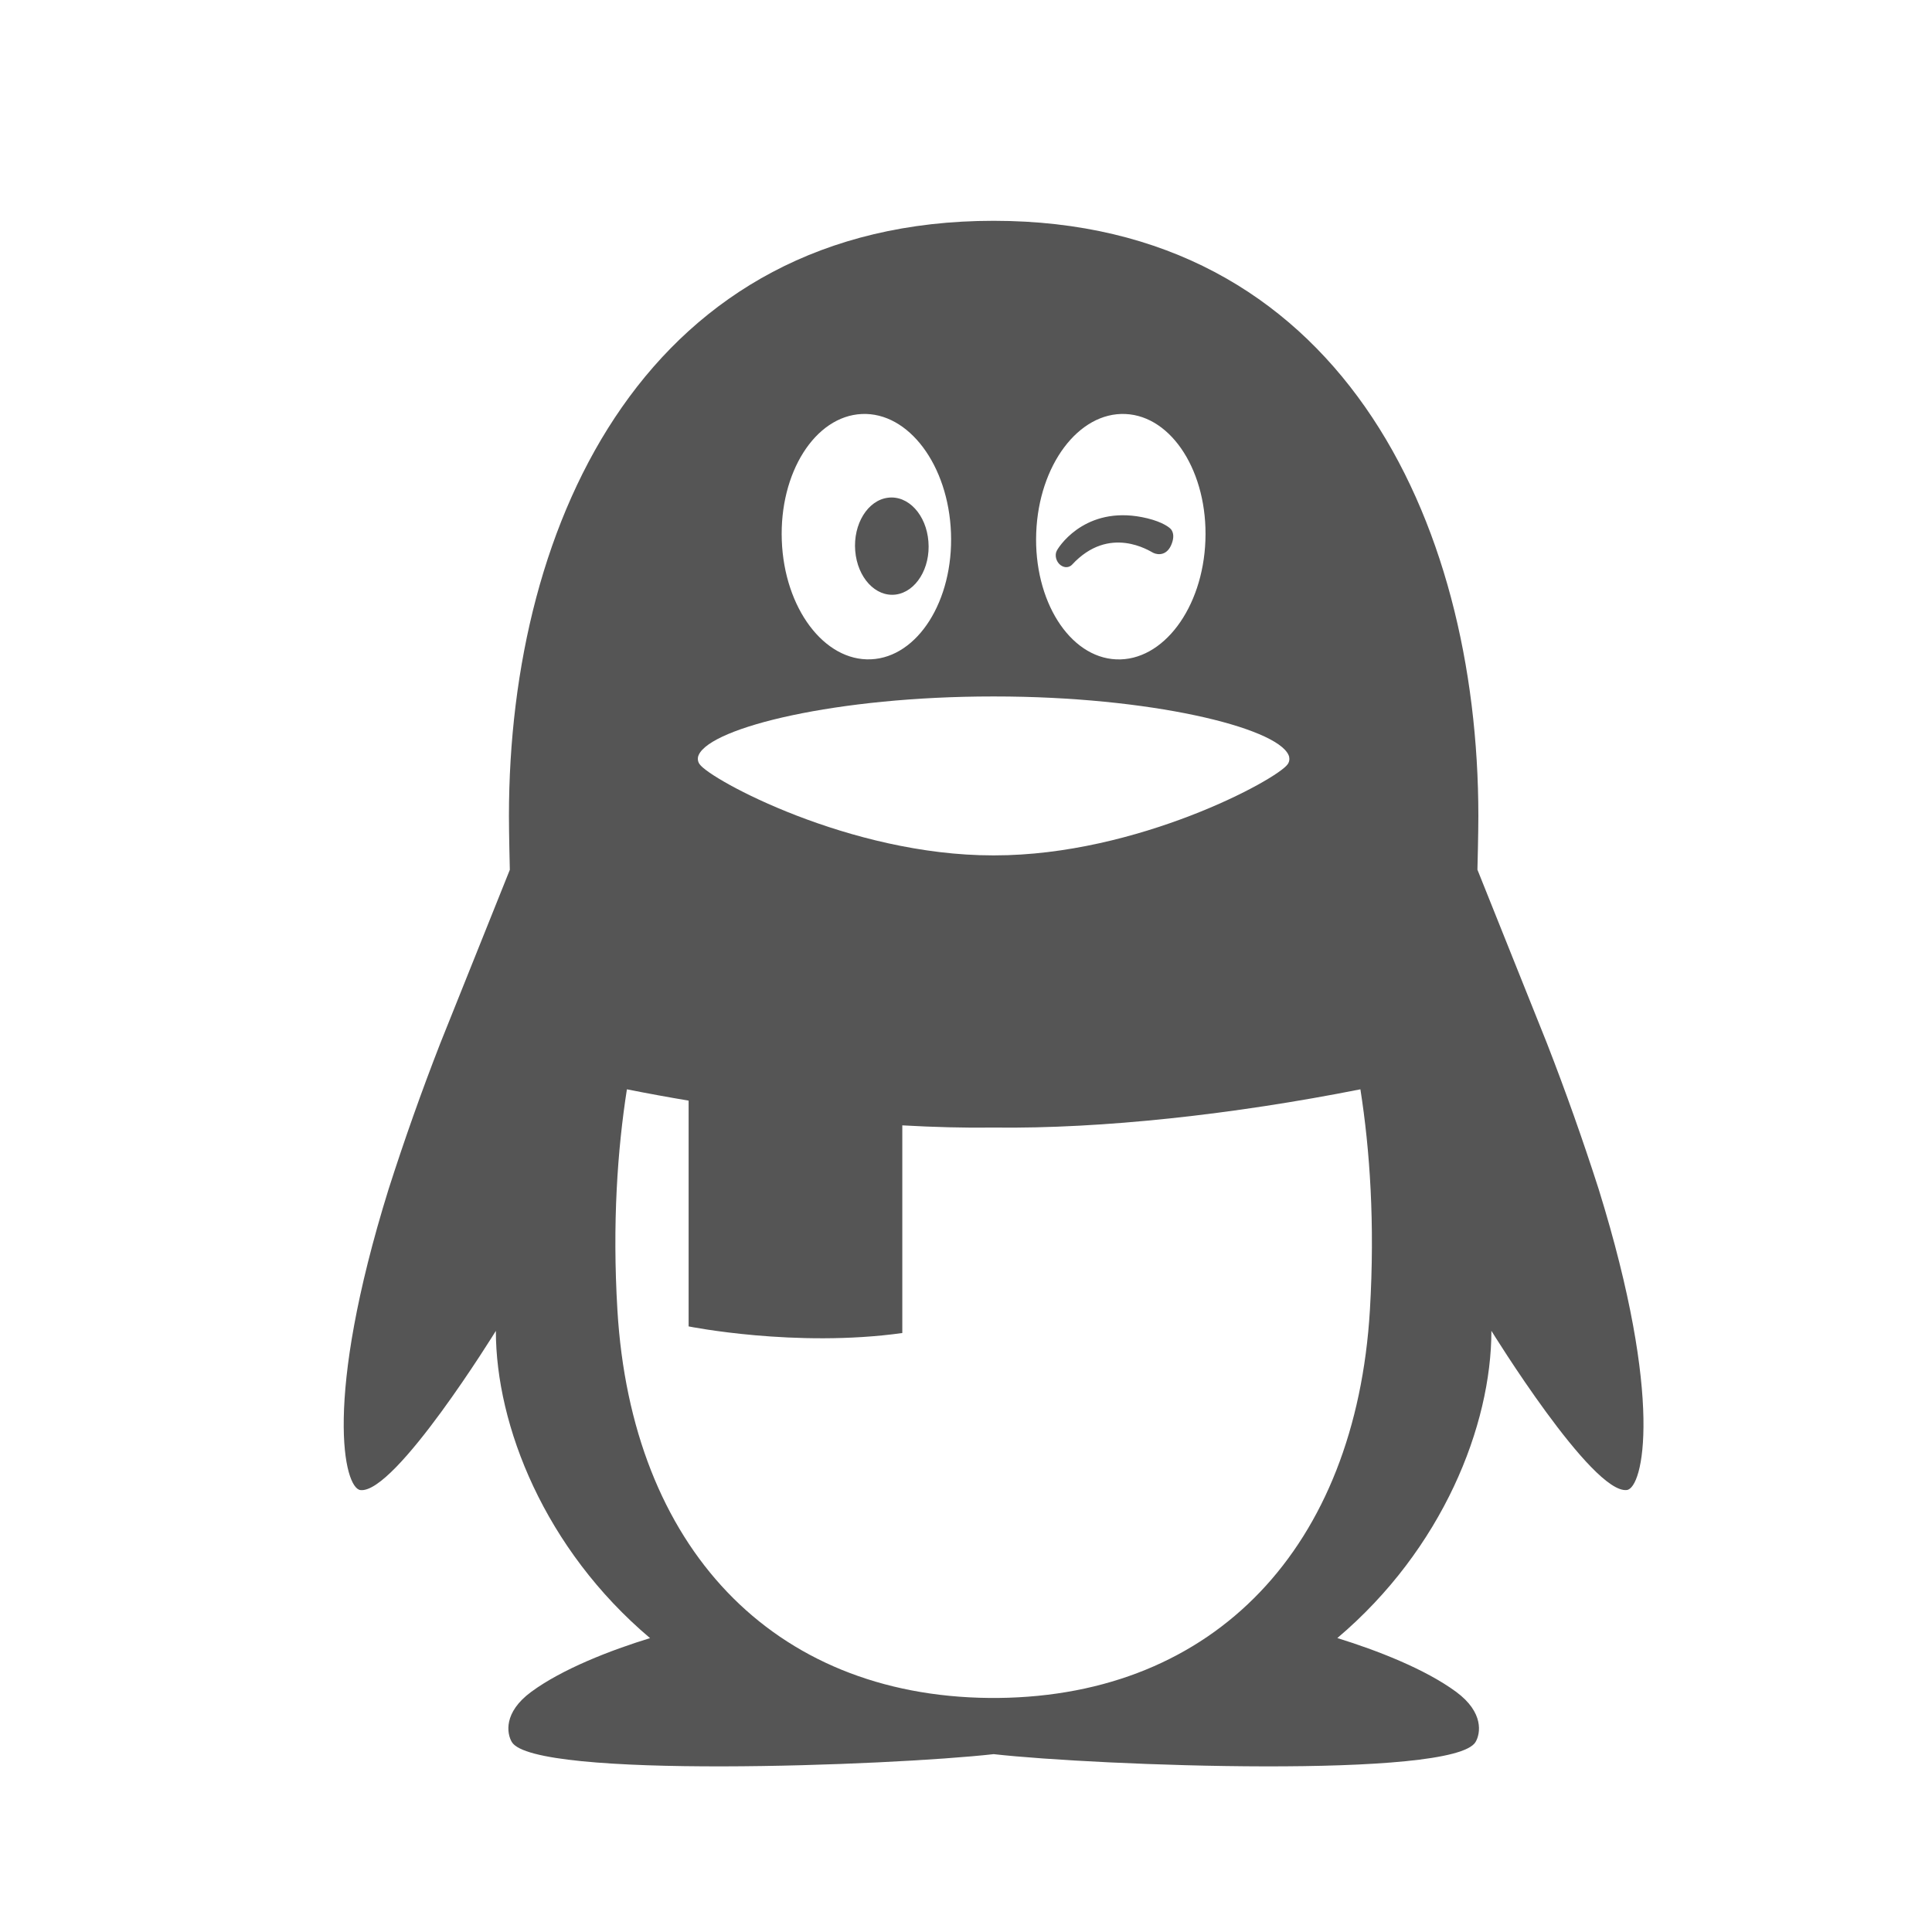 <svg width="35" height="35" viewBox="0 0 35 35" fill="none" xmlns="http://www.w3.org/2000/svg">
<g clip-path="url(#clip0_211_1004)">
<path d="M28.961 21.541C28.675 20.651 28.363 19.77 28.024 18.899L26.765 15.755C26.766 15.718 26.782 15.1 26.782 14.78C26.78 9.404 24.243 4 18 4C11.757 4 9.22 9.404 9.22 14.781C9.22 15.101 9.235 15.719 9.236 15.757L7.976 18.901C7.637 19.771 7.325 20.652 7.04 21.542C5.849 25.372 6.235 26.959 6.529 26.994C7.159 27.07 8.983 24.11 8.983 24.11C8.983 25.824 9.865 28.061 11.776 29.676C11.062 29.895 10.186 30.235 9.623 30.65C9.117 31.023 9.181 31.404 9.272 31.558C9.672 32.232 16.136 31.988 18.001 31.778C19.868 31.988 26.331 32.232 26.731 31.558C26.822 31.404 26.885 31.023 26.38 30.65C25.817 30.235 24.942 29.896 24.227 29.675C26.136 28.06 27.018 25.823 27.018 24.109C27.018 24.109 28.842 27.069 29.472 26.993C29.765 26.958 30.15 25.371 28.961 21.541ZM18.772 9.654C18.818 8.426 19.541 7.463 20.388 7.5C21.235 7.537 21.883 8.564 21.837 9.791C21.792 11.018 21.068 11.982 20.221 11.945C19.374 11.908 18.726 10.881 18.772 9.654ZM15.613 7.5C16.459 7.462 17.182 8.426 17.228 9.654C17.274 10.881 16.625 11.906 15.779 11.944C14.932 11.982 14.208 11.018 14.163 9.791C14.117 8.564 14.766 7.538 15.613 7.5ZM12.658 13.676C12.884 13.175 15.163 12.617 17.985 12.617H18.015C20.836 12.617 23.116 13.176 23.342 13.676C23.353 13.698 23.358 13.723 23.358 13.748C23.358 13.784 23.348 13.816 23.328 13.844C23.138 14.122 20.606 15.496 18.016 15.496H17.986C15.395 15.496 12.864 14.122 12.674 13.844C12.656 13.82 12.646 13.792 12.643 13.763C12.64 13.733 12.645 13.703 12.658 13.676ZM24.817 23.735C24.56 28.024 22.013 30.72 18.081 30.76H17.921C13.989 30.721 11.441 28.024 11.185 23.735C11.091 22.16 11.187 20.823 11.357 19.734C11.728 19.808 12.101 19.876 12.475 19.939V24.029C12.475 24.029 14.409 24.419 16.346 24.149V20.387C16.915 20.419 17.466 20.434 17.986 20.427H18.015C19.973 20.451 22.348 20.189 24.645 19.734C24.816 20.823 24.91 22.16 24.817 23.735ZM16.227 10.771C16.592 10.723 16.859 10.294 16.819 9.809C16.781 9.325 16.453 8.969 16.085 9.017C15.72 9.063 15.454 9.494 15.493 9.978C15.533 10.464 15.86 10.818 16.227 10.771ZM20.892 10.015C20.983 10.059 21.15 10.064 21.229 9.845C21.27 9.734 21.259 9.652 21.219 9.595C21.192 9.557 21.064 9.458 20.786 9.39C19.731 9.133 19.221 9.838 19.147 9.972C19.1 10.056 19.133 10.178 19.212 10.237C19.29 10.296 19.374 10.28 19.421 10.23C20.098 9.497 20.833 9.987 20.892 10.015Z" fill="#555555"/>
</g>
<defs>
<clipPath id="clip0_211_1004">
<rect width="35" height="35" rx="7.324" fill="white"/>
</clipPath>
</defs>
</svg>

